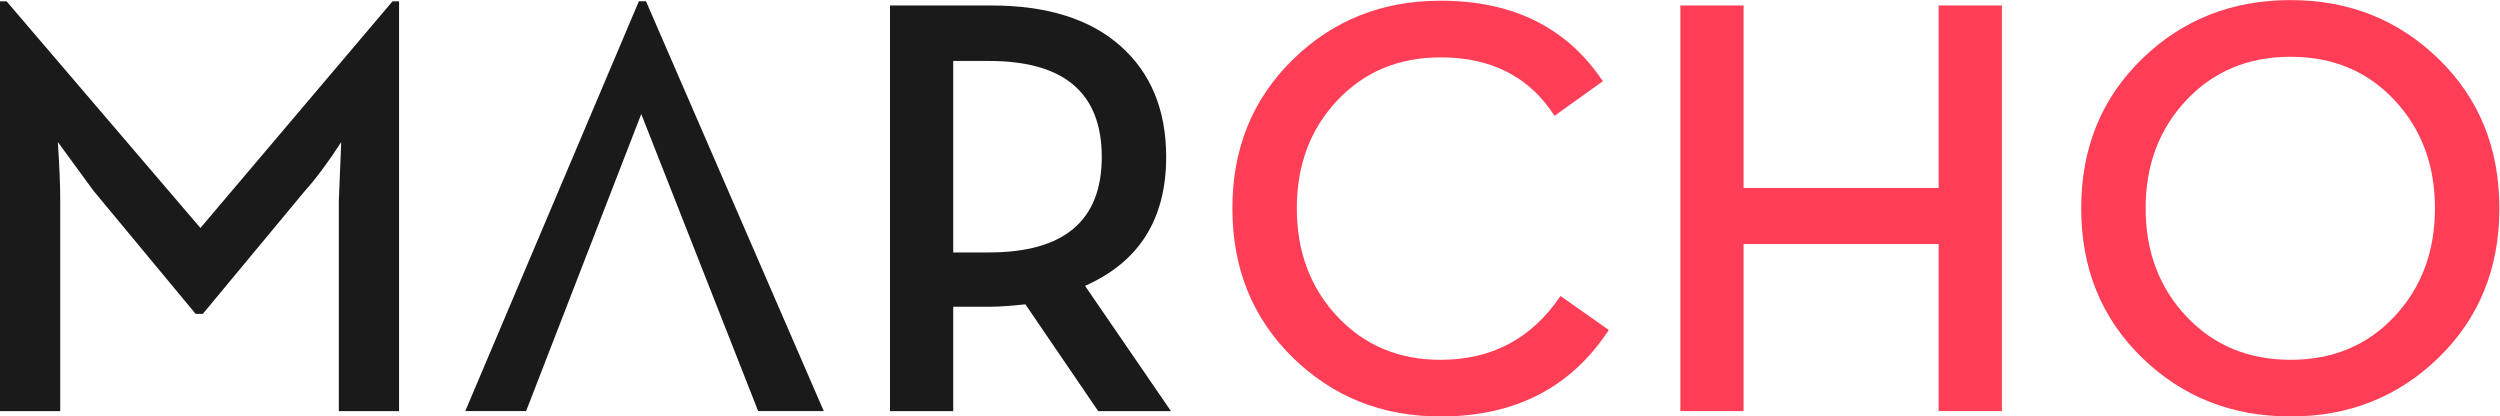 <?xml version="1.0" encoding="UTF-8" standalone="no"?>
<!-- Created with Inkscape (http://www.inkscape.org/) -->

<svg
   version="1.1"
   id="svg2"
   xml:space="preserve"
   width="278.935"
   height="46.467"
   viewBox="0 0 278.935 46.467"
   sodipodi:docname="Vector Smart Object.ai"
   xmlns:inkscape="http://www.inkscape.org/namespaces/inkscape"
   xmlns:sodipodi="http://sodipodi.sourceforge.net/DTD/sodipodi-0.dtd"
   xmlns="http://www.w3.org/2000/svg"
   xmlns:svg="http://www.w3.org/2000/svg"><defs
     id="defs6"><clipPath
       clipPathUnits="userSpaceOnUse"
       id="clipPath16"><path
         d="M 0,34.851 H 209.201 V 0 H 0 Z"
         id="path14" /></clipPath></defs><sodipodi:namedview
     id="namedview4"
     pagecolor="#ffffff"
     bordercolor="#666666"
     borderopacity="1.0"
     inkscape:pageshadow="2"
     inkscape:pageopacity="0.0"
     inkscape:pagecheckerboard="0" /><g
     id="g8"
     inkscape:groupmode="layer"
     inkscape:label="Vector Smart Object"
     transform="matrix(1.333,0,0,-1.333,0,46.467)"><g
       id="g10"><g
         id="g12"
         clip-path="url(#clipPath16)"><g
           id="g18"
           transform="translate(0,0.449)"><path
             d="M 0,0 V 34.301 H 0.549 L 16.776,15.328 32.854,34.301 h 0.548 V 0 H 28.36 v 17.625 l 0.2,4.893 C 27.461,20.82 26.445,19.455 25.514,18.424 L 16.976,8.139 h -0.6 L 7.839,18.424 4.843,22.518 c 0.133,-1.997 0.2,-3.628 0.2,-4.893 L 5.043,0 Z"
             style="fill:#1a1a1a;fill-opacity:1;fill-rule:nonzero;stroke:none"
             id="path20" /></g><g
           id="g22"
           transform="translate(79.786,13.73)"><path
             d="m 0,0 h 2.995 c 6.291,0 9.438,2.663 9.438,7.989 0,5.358 -3.147,8.038 -9.438,8.038 H 0 Z m 11.034,-2.796 7.19,-10.485 H 12.133 L 6.042,-4.344 C 4.776,-4.478 3.827,-4.543 3.195,-4.543 H 0 v -8.738 H -5.292 V 20.67 h 8.487 c 4.659,0 8.263,-1.131 10.81,-3.395 2.547,-2.264 3.82,-5.359 3.82,-9.286 0,-5.193 -2.264,-8.788 -6.791,-10.785"
             style="fill:#1a1a1a;fill-opacity:1;fill-rule:nonzero;stroke:none"
             id="path24" /></g><g
           id="g26"
           transform="translate(120.578)"><path
             d="m 0,0 c -4.893,0 -9.021,1.647 -12.383,4.943 -3.361,3.295 -5.043,7.455 -5.043,12.482 0,4.993 1.682,9.137 5.043,12.432 3.362,3.296 7.49,4.943 12.383,4.943 6.059,0 10.586,-2.246 13.582,-6.74 L 9.537,25.164 C 7.439,28.426 4.262,30.057 0,30.057 c -3.495,0 -6.375,-1.198 -8.638,-3.595 -2.264,-2.396 -3.395,-5.409 -3.395,-9.037 0,-3.628 1.131,-6.649 3.395,-9.062 2.263,-2.414 5.143,-3.62 8.638,-3.62 4.295,0 7.639,1.78 10.037,5.342 L 14.08,7.24 C 10.918,2.413 6.225,0 0,0"
             style="fill:#fe3e57;fill-opacity:1;fill-rule:nonzero;stroke:none"
             id="path28" /></g><g
           id="g30"
           transform="translate(140.648,0.449)"><path
             d="M 0,0 V 33.952 H 5.293 V 18.678 h 16.326 v 15.274 h 5.293 V 0 H 21.619 V 13.984 H 5.293 L 5.293,0 Z"
             style="fill:#fe3e57;fill-opacity:1;fill-rule:nonzero;stroke:none"
             id="path32" /></g><g
           id="g34"
           transform="translate(183.012,8.363)"><path
             d="m 0,0 c 2.281,-2.414 5.186,-3.62 8.713,-3.62 3.529,0 6.425,1.206 8.688,3.62 2.264,2.413 3.396,5.434 3.396,9.063 0,3.627 -1.132,6.647 -3.396,9.062 -2.263,2.413 -5.159,3.619 -8.688,3.619 C 5.186,21.744 2.281,20.538 0,18.125 -2.279,15.71 -3.42,12.69 -3.42,9.063 -3.42,5.434 -2.279,2.413 0,0 m 8.713,-8.363 c -4.926,0 -9.078,1.648 -12.457,4.943 -3.379,3.295 -5.069,7.456 -5.069,12.483 0,5.025 1.69,9.187 5.069,12.481 3.379,3.296 7.531,4.944 12.457,4.944 4.894,0 9.029,-1.648 12.408,-4.944 3.378,-3.294 5.068,-7.456 5.068,-12.481 0,-5.027 -1.69,-9.188 -5.068,-12.483 -3.379,-3.295 -7.514,-4.943 -12.408,-4.943"
             style="fill:#fe3e57;fill-opacity:1;fill-rule:nonzero;stroke:none"
             id="path36" /></g><g
           id="g38"
           transform="translate(54.072,34.751)"><path
             d="m 0,0 h -0.599 l -14.529,-34.301 h 5.092 l 9.638,24.864 9.785,-24.864 h 5.492 z"
             style="fill:#1a1a1a;fill-opacity:1;fill-rule:nonzero;stroke:none"
             id="path40" /></g></g></g></g></svg>
